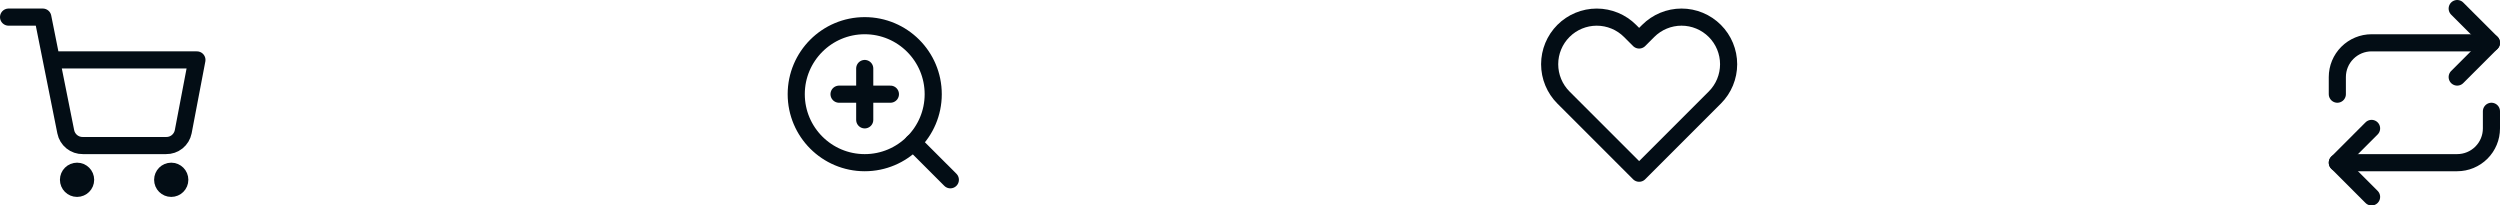 <svg width="292" height="24" viewBox="0 0 292 24" fill="none" xmlns="http://www.w3.org/2000/svg">
<path d="M200.291 3.611C199.781 3.1 199.174 2.695 198.507 2.418C197.839 2.141 197.124 1.999 196.401 1.999C195.679 1.999 194.963 2.141 194.296 2.418C193.628 2.695 193.022 3.1 192.511 3.611L191.451 4.671L190.391 3.611C189.36 2.579 187.96 2 186.501 2C185.042 2 183.643 2.579 182.611 3.611C181.58 4.643 181 6.042 181 7.501C181 8.96 181.58 10.36 182.611 11.392L183.671 12.452L191.451 20.232L199.231 12.452L200.291 11.392C200.802 10.881 201.208 10.274 201.484 9.607C201.761 8.939 201.903 8.224 201.903 7.501C201.903 6.779 201.761 6.063 201.484 5.396C201.208 4.728 200.802 4.122 200.291 3.611V3.611Z" stroke="#030D15" stroke-width="2" stroke-linecap="round" stroke-linejoin="round"/>
<path d="M101 19.001C105.418 19.001 109 15.419 109 11.001C109 6.582 105.418 3 101 3C96.582 3 93 6.582 93 11.001C93 15.419 96.582 19.001 101 19.001Z" stroke="#030D15" stroke-width="2" stroke-linecap="round" stroke-linejoin="round"/>
<path d="M111 20.999L106.65 16.65" stroke="#030D15" stroke-width="2" stroke-linecap="round" stroke-linejoin="round"/>
<path d="M101 8V13.999" stroke="#030D15" stroke-width="2" stroke-linecap="round" stroke-linejoin="round"/>
<path d="M98 11H104" stroke="#030D15" stroke-width="2" stroke-linecap="round" stroke-linejoin="round"/>
<path d="M1 1.999H5L7.68 15.39C7.771 15.85 8.022 16.264 8.388 16.558C8.753 16.852 9.211 17.009 9.68 17H19.4C19.869 17.009 20.327 16.852 20.692 16.558C21.058 16.264 21.308 15.85 21.4 15.39L23 6.999H6" stroke="#030D15" stroke-width="2" stroke-linecap="round" stroke-linejoin="round"/>
<path d="M9 22C9.552 22 10 21.552 10 21C10 20.448 9.552 20 9 20C8.448 20 8 20.448 8 21C8 21.552 8.448 22 9 22Z" stroke="#030D15" stroke-width="2" stroke-linecap="round" stroke-linejoin="round"/>
<path d="M20 22C20.552 22 21 21.552 21 21C21 20.448 20.552 20 20 20C19.448 20 19 20.448 19 21C19 21.552 19.448 22 20 22Z" stroke="#030D15" stroke-width="2" stroke-linecap="round" stroke-linejoin="round"/>
<path d="M287 1L291 5L287 9" stroke="#030D15" stroke-width="2" stroke-linecap="round" stroke-linejoin="round"/>
<path d="M273 11V9C273 7.939 273.421 6.922 274.172 6.172C274.922 5.422 275.939 5 277 5H291" stroke="#030D15" stroke-width="2" stroke-linecap="round" stroke-linejoin="round"/>
<path d="M277 23L273 18.999L277 14.999" stroke="#030D15" stroke-width="2" stroke-linecap="round" stroke-linejoin="round"/>
<path d="M291 13V15C291 16.061 290.579 17.078 289.828 17.829C289.078 18.579 288.061 19 287 19H273" stroke="#030D15" stroke-width="2" stroke-linecap="round" stroke-linejoin="round"/>
</svg>
